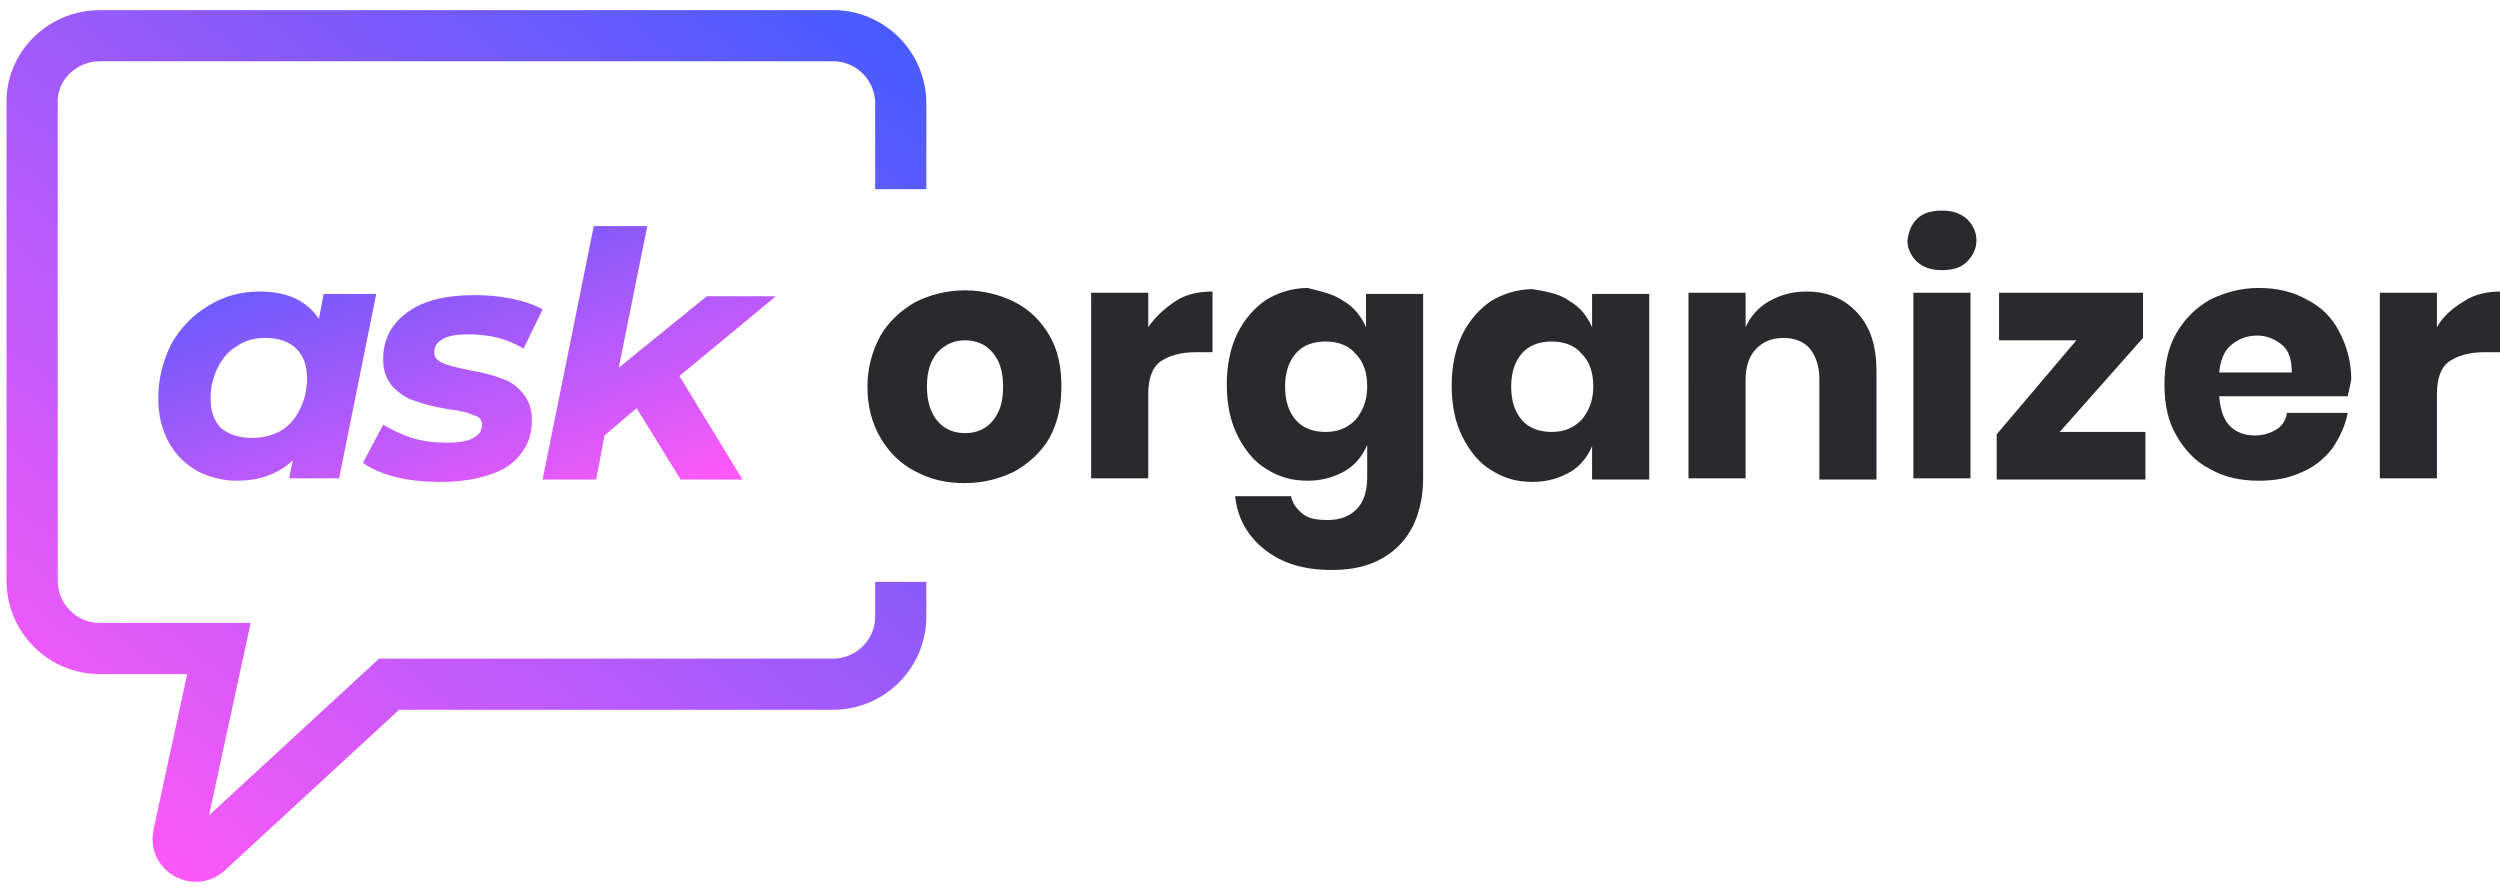 <?xml version="1.0" encoding="utf-8"?>
<!-- Generator: Adobe Illustrator 24.0.1, SVG Export Plug-In . SVG Version: 6.00 Build 0)  -->
<svg version="1.1" id="Camada_1" xmlns="http://www.w3.org/2000/svg" xmlns:xlink="http://www.w3.org/1999/xlink" x="0px" y="0px"
	 viewBox="0 0 210.1 75" style="enable-background:new 0 0 210.1 75;" xml:space="preserve">
<style type="text/css">
	.st0{display:none;fill:#29292E;}
	.st1{fill:url(#SVGID_1_);}
	.st2{fill:url(#SVGID_2_);}
	.st3{fill:url(#SVGID_3_);}
	.st4{fill:none;stroke:url(#SVGID_4_);stroke-width:4.301;}
	.st5{fill:#29292E;}
</style>
<path class="st0" d="M0,19h4.5v21.3H0V19z"/>
<path class="st0" d="M22.6,32.6c0,0.1,0,0.5-0.1,1.2H10.8c0.2,1,0.7,1.7,1.5,2.3c0.8,0.6,1.8,0.8,2.9,0.8c0.8,0,1.5-0.1,2.1-0.3
	c0.6-0.2,1.2-0.6,1.7-1.1l2.4,2.6c-1.5,1.7-3.6,2.5-6.4,2.5c-1.7,0-3.3-0.3-4.6-1c-1.3-0.7-2.4-1.6-3.1-2.8
	c-0.7-1.2-1.1-2.6-1.1-4.1c0-1.5,0.4-2.9,1.1-4.1c0.7-1.2,1.7-2.2,3-2.8c1.3-0.7,2.7-1,4.2-1c1.5,0,2.9,0.3,4.1,1
	c1.2,0.6,2.2,1.6,2.9,2.8C22.2,29.6,22.6,31,22.6,32.6z M14.6,28c-1,0-1.9,0.3-2.6,0.9c-0.7,0.6-1.1,1.4-1.3,2.4h7.6
	c-0.2-1-0.6-1.7-1.3-2.3C16.4,28.3,15.6,28,14.6,28z"/>
<path class="st0" d="M34.4,39.5c-0.4,0.3-1,0.6-1.6,0.7c-0.6,0.2-1.3,0.2-2,0.2c-1.8,0-3.3-0.5-4.3-1.4c-1-0.9-1.5-2.3-1.5-4.1v-6.3
	h-2.4v-3.4H25v-3.8h4.5v3.8h3.8v3.4h-3.8v6.3c0,0.6,0.2,1.2,0.5,1.5c0.3,0.3,0.8,0.5,1.4,0.5c0.7,0,1.3-0.2,1.8-0.6L34.4,39.5z"/>
<path class="st0" d="M55.5,24.6c1.9,0,3.5,0.6,4.6,1.7c1.1,1.1,1.7,2.8,1.7,5.1v8.8h-4.5v-8.1c0-1.2-0.3-2.1-0.8-2.7
	c-0.5-0.6-1.2-0.9-2.2-0.9c-1.1,0-1.9,0.3-2.5,1c-0.6,0.7-0.9,1.7-0.9,3v7.7h-4.5v-8.1c0-2.4-1-3.6-2.9-3.6c-1,0-1.9,0.3-2.5,1
	c-0.6,0.7-0.9,1.7-0.9,3v7.7h-4.5V24.8H40v1.8c0.6-0.6,1.3-1.1,2.1-1.5c0.8-0.3,1.8-0.5,2.8-0.5c1.1,0,2.1,0.2,3,0.7
	c0.9,0.4,1.6,1,2.1,1.9c0.6-0.8,1.4-1.4,2.4-1.9C53.3,24.8,54.3,24.6,55.5,24.6z"/>
<path class="st0" d="M79.9,32.6c0,0.1,0,0.5-0.1,1.2H68.2c0.2,1,0.7,1.7,1.5,2.3c0.8,0.6,1.8,0.8,2.9,0.8c0.8,0,1.5-0.1,2.1-0.3
	c0.6-0.2,1.2-0.6,1.7-1.1l2.4,2.6c-1.5,1.7-3.6,2.5-6.4,2.5c-1.7,0-3.3-0.3-4.6-1c-1.3-0.7-2.4-1.6-3.1-2.8
	c-0.7-1.2-1.1-2.6-1.1-4.1c0-1.5,0.4-2.9,1.1-4.1c0.7-1.2,1.7-2.2,3-2.8c1.3-0.7,2.7-1,4.2-1c1.5,0,2.9,0.3,4.1,1
	c1.2,0.6,2.2,1.6,2.9,2.8C79.6,29.6,79.9,31,79.9,32.6z M71.9,28c-1,0-1.9,0.3-2.6,0.9c-0.7,0.6-1.1,1.4-1.3,2.4h7.6
	c-0.2-1-0.6-1.7-1.3-2.3C73.8,28.3,72.9,28,71.9,28z"/>
<linearGradient id="SVGID_1_" gradientUnits="userSpaceOnUse" x1="17.922" y1="58.676" x2="30.002" y2="24.564" gradientTransform="matrix(1 0 0 -1 0 76)">
	<stop  offset="0" style="stop-color:#485BFF"/>
	<stop  offset="1" style="stop-color:#FF59F8"/>
</linearGradient>
<path class="st1" d="M31.6,24.8l-3.1,15.4h-4.2l0.3-1.5c-1.3,1.2-2.9,1.7-4.7,1.7c-1.2,0-2.3-0.3-3.3-0.8c-1-0.6-1.8-1.3-2.4-2.4
	c-0.6-1.1-0.9-2.3-0.9-3.7c0-1.7,0.4-3.2,1.1-4.6c0.8-1.4,1.8-2.4,3.1-3.2c1.3-0.8,2.7-1.2,4.3-1.2c2.4,0,4,0.8,5,2.3l0.4-2.1H31.6z
	 M21.2,36.8c0.9,0,1.7-0.2,2.4-0.6c0.7-0.4,1.2-1,1.6-1.8c0.4-0.8,0.6-1.6,0.6-2.6c0-1.1-0.3-1.9-0.9-2.5c-0.6-0.6-1.5-0.9-2.6-0.9
	c-0.9,0-1.7,0.2-2.4,0.7c-0.7,0.4-1.2,1-1.6,1.8c-0.4,0.8-0.6,1.6-0.6,2.6c0,1.1,0.3,1.9,0.9,2.5C19.2,36.5,20.1,36.8,21.2,36.8z"/>
<linearGradient id="SVGID_2_" gradientUnits="userSpaceOnUse" x1="31.228" y1="63.387" x2="43.307" y2="29.276" gradientTransform="matrix(1 0 0 -1 0 76)">
	<stop  offset="0" style="stop-color:#485BFF"/>
	<stop  offset="1" style="stop-color:#FF59F8"/>
</linearGradient>
<path class="st2" d="M37.1,40.5c-1.3,0-2.6-0.1-3.8-0.4c-1.2-0.3-2.1-0.7-2.8-1.2l1.7-3.2c0.7,0.4,1.5,0.8,2.4,1.1
	c1,0.3,1.9,0.4,2.9,0.4c1,0,1.8-0.1,2.3-0.4c0.5-0.3,0.7-0.6,0.7-1.1c0-0.4-0.2-0.7-0.7-0.8c-0.4-0.2-1.1-0.4-2.1-0.5
	c-1.1-0.2-2-0.4-2.8-0.7c-0.7-0.2-1.3-0.6-1.9-1.2c-0.5-0.6-0.8-1.3-0.8-2.3c0-1.7,0.7-3,2.1-4c1.4-1,3.3-1.4,5.6-1.4
	c1.1,0,2.1,0.1,3.1,0.3s1.9,0.5,2.6,0.9l-1.6,3.3c-1.3-0.8-2.8-1.2-4.6-1.2c-1,0-1.7,0.1-2.2,0.4c-0.5,0.3-0.7,0.6-0.7,1.1
	c0,0.4,0.2,0.7,0.7,0.9c0.4,0.2,1.2,0.4,2.2,0.6c1.1,0.2,2,0.4,2.7,0.7c0.7,0.2,1.3,0.6,1.8,1.2s0.8,1.3,0.8,2.3c0,1.7-0.7,3-2.2,4
	C41.3,40,39.4,40.5,37.1,40.5z"/>
<linearGradient id="SVGID_3_" gradientUnits="userSpaceOnUse" x1="46.419" y1="68.767" x2="58.498" y2="34.655" gradientTransform="matrix(1 0 0 -1 0 76)">
	<stop  offset="0" style="stop-color:#485BFF"/>
	<stop  offset="1" style="stop-color:#FF59F8"/>
</linearGradient>
<path class="st3" d="M57.1,31.6l5.3,8.7h-5.2l-3.7-6l-2.7,2.3l-0.7,3.7h-4.5L49.9,19h4.5l-2.4,11.9l7.4-6h5.8L57.1,31.6z"/>
<linearGradient id="SVGID_4_" gradientUnits="userSpaceOnUse" x1="168.356" y1="80.115" x2="228.567" y2="5.568" gradientTransform="matrix(-1 0 0 -1 235.282 76)">
	<stop  offset="0" style="stop-color:#485BFF"/>
	<stop  offset="1" style="stop-color:#FF59F8"/>
</linearGradient>
<path class="st4" d="M75.7,48.9v2.9c0,3.2-2.6,5.7-5.7,5.7H32.7L17.4,71.6c-1,0.9-2.7,0-2.4-1.4l3.4-15.7h-10
	c-3.2,0-5.7-2.6-5.7-5.7V8.7C2.6,5.6,5.2,3,8.4,3H70c3.2,0,5.7,2.6,5.7,5.7v7.2"/>
<g>
	<path class="st5" d="M85.3,25.4c1.2,0.6,2.2,1.6,2.9,2.8c0.7,1.2,1,2.6,1,4.3c0,1.6-0.3,3-1,4.3c-0.7,1.2-1.7,2.1-2.9,2.8
		c-1.2,0.6-2.6,1-4.2,1s-2.9-0.3-4.2-1c-1.2-0.6-2.2-1.6-2.9-2.8c-0.7-1.2-1.1-2.6-1.1-4.3c0-1.6,0.4-3,1.1-4.3
		c0.7-1.2,1.7-2.1,2.9-2.8c1.2-0.6,2.6-1,4.2-1S84.1,24.8,85.3,25.4z M78.8,29.6c-0.6,0.7-0.9,1.6-0.9,2.9c0,1.2,0.3,2.2,0.9,2.9
		c0.6,0.7,1.4,1,2.3,1c0.9,0,1.7-0.3,2.3-1c0.6-0.7,0.9-1.6,0.9-2.9c0-1.3-0.3-2.2-0.9-2.9c-0.6-0.7-1.4-1-2.3-1
		C80.2,28.6,79.5,28.9,78.8,29.6z"/>
	<path class="st5" d="M98.8,25.3c0.9-0.6,2-0.8,3.1-0.8v5.1h-1.4c-1.3,0-2.3,0.3-3,0.8c-0.7,0.5-1,1.5-1,2.7v7.1h-4.8V24.6h4.8v2.9
		C97.1,26.6,97.9,25.9,98.8,25.3z"/>
	<path class="st5" d="M112.9,25.3c0.9,0.5,1.5,1.3,1.9,2.2v-2.8h4.8v15.5c0,1.5-0.3,2.8-0.8,3.9c-0.6,1.2-1.4,2.1-2.6,2.8
		c-1.2,0.7-2.6,1-4.3,1c-2.4,0-4.2-0.6-5.6-1.7c-1.4-1.1-2.3-2.6-2.5-4.5h4.7c0.1,0.6,0.5,1.1,1,1.5s1.2,0.5,2.1,0.5
		c1,0,1.8-0.3,2.4-0.9c0.6-0.6,0.9-1.5,0.9-2.7v-2.7c-0.4,0.9-1,1.7-1.9,2.2c-0.9,0.5-1.9,0.8-3.1,0.8c-1.3,0-2.4-0.3-3.5-1
		c-1-0.6-1.8-1.6-2.4-2.8c-0.6-1.2-0.9-2.6-0.9-4.3c0-1.6,0.3-3.1,0.9-4.3s1.4-2.1,2.4-2.8c1-0.6,2.2-1,3.5-1
		C111,24.5,112.1,24.7,112.9,25.3z M108.9,29.7c-0.6,0.7-0.9,1.6-0.9,2.8c0,1.2,0.3,2.1,0.9,2.8c0.6,0.7,1.5,1,2.5,1
		c1,0,1.8-0.3,2.5-1c0.6-0.7,1-1.6,1-2.8c0-1.2-0.3-2.1-1-2.8c-0.6-0.7-1.5-1-2.5-1C110.4,28.7,109.5,29,108.9,29.7z"/>
	<path class="st5" d="M131.9,25.3c0.9,0.5,1.5,1.3,1.9,2.2v-2.8h4.8v15.6h-4.8v-2.8c-0.4,0.9-1,1.7-1.9,2.2
		c-0.9,0.5-1.9,0.8-3.1,0.8c-1.3,0-2.4-0.3-3.5-1c-1-0.6-1.8-1.6-2.4-2.8c-0.6-1.2-0.9-2.6-0.9-4.3c0-1.6,0.3-3.1,0.9-4.3
		c0.6-1.2,1.4-2.1,2.4-2.8c1-0.6,2.2-1,3.5-1C130,24.5,131.1,24.7,131.9,25.3z M127.9,29.7c-0.6,0.7-0.9,1.6-0.9,2.8
		c0,1.2,0.3,2.1,0.9,2.8c0.6,0.7,1.5,1,2.5,1c1,0,1.8-0.3,2.5-1c0.6-0.7,1-1.6,1-2.8c0-1.2-0.3-2.1-1-2.8c-0.6-0.7-1.5-1-2.5-1
		C129.4,28.7,128.5,29,127.9,29.7z"/>
	<path class="st5" d="M156.1,26.3c1.1,1.2,1.6,2.8,1.6,4.9v9.1h-4.8v-8.5c0-1-0.3-1.9-0.8-2.5s-1.3-0.9-2.2-0.9
		c-1,0-1.7,0.3-2.3,0.9s-0.9,1.5-0.9,2.6v8.3h-4.8V24.6h4.8v2.9c0.4-0.9,1.1-1.7,2-2.2c0.9-0.5,1.9-0.8,3.1-0.8
		C153.6,24.5,155,25.1,156.1,26.3z"/>
	<path class="st5" d="M161.1,18.4c0.5-0.5,1.2-0.7,2.1-0.7s1.5,0.2,2.1,0.7c0.5,0.5,0.8,1.1,0.8,1.8c0,0.7-0.3,1.3-0.8,1.8
		c-0.5,0.5-1.2,0.7-2.1,0.7s-1.5-0.2-2.1-0.7c-0.5-0.5-0.8-1.1-0.8-1.8C160.4,19.5,160.6,18.9,161.1,18.4z M165.6,24.6v15.6h-4.8
		V24.6H165.6z"/>
	<path class="st5" d="M173.1,36.3h7.2v4h-12.5v-3.8l6.7-7.9H168v-4h12.1v3.8L173.1,36.3z"/>
	<path class="st5" d="M197.3,33.3h-10.8c0.1,1.2,0.4,2,0.9,2.5c0.5,0.5,1.2,0.8,2.1,0.8c0.7,0,1.3-0.2,1.8-0.5s0.8-0.8,0.9-1.4h5.1
		c-0.2,1.1-0.7,2.1-1.3,3c-0.7,0.9-1.6,1.6-2.6,2c-1.1,0.5-2.2,0.7-3.6,0.7c-1.5,0-2.9-0.3-4.1-1c-1.2-0.6-2.1-1.6-2.8-2.8
		c-0.7-1.2-1-2.6-1-4.3c0-1.6,0.3-3.1,1-4.3c0.7-1.2,1.6-2.1,2.8-2.8c1.2-0.6,2.6-1,4.1-1c1.5,0,2.9,0.3,4.1,1
		c1.2,0.6,2.1,1.5,2.7,2.7c0.6,1.1,1,2.5,1,4C197.5,32.4,197.4,32.9,197.3,33.3z M191.8,29c-0.6-0.5-1.3-0.8-2.1-0.8
		c-0.9,0-1.6,0.3-2.2,0.8c-0.6,0.5-0.9,1.3-1,2.3h6.1C192.6,30.3,192.4,29.5,191.8,29z"/>
	<path class="st5" d="M207.1,25.3c0.9-0.6,2-0.8,3.1-0.8v5.1h-1.4c-1.3,0-2.3,0.3-3,0.8c-0.7,0.5-1,1.5-1,2.7v7.1H200V24.6h4.8v2.9
		C205.3,26.6,206.1,25.9,207.1,25.3z"/>
</g>
</svg>
